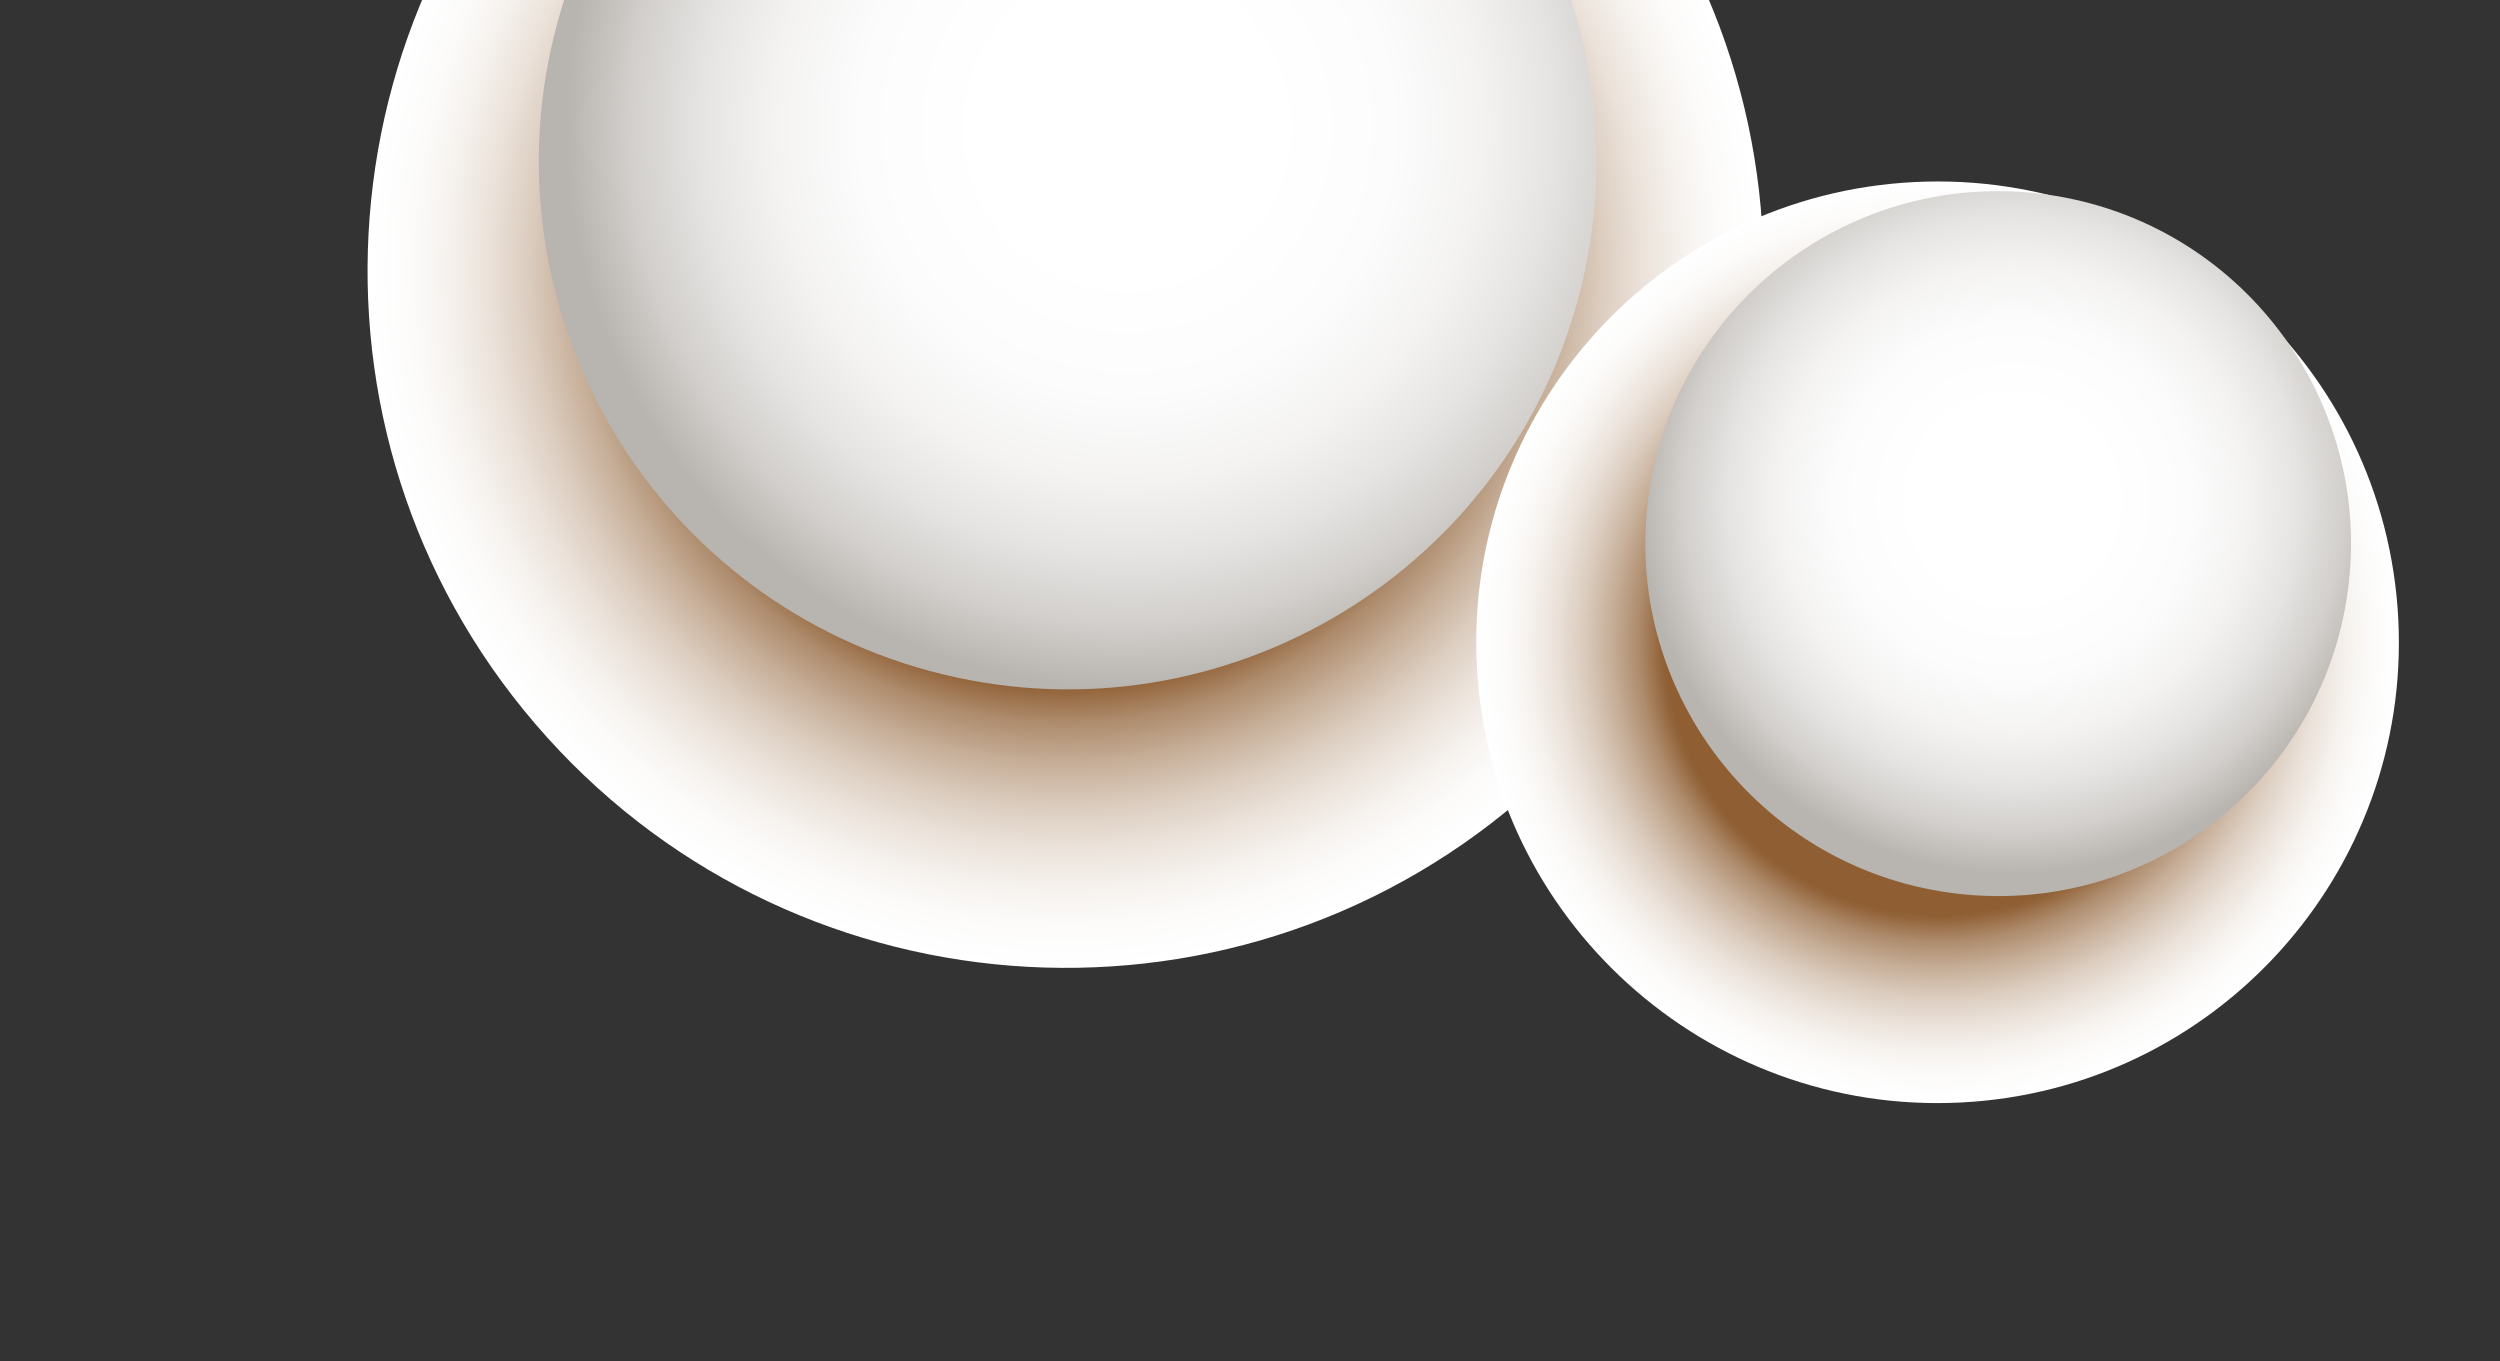 <svg width="529" height="288" viewBox="0 0 529 288" fill="none" xmlns="http://www.w3.org/2000/svg">
<rect x="0" y="0" width="529" height="288" fill="#333333" stroke="none"/>
<path style="mix-blend-mode:multiply" d="M321.476 169.398C383.464 116.447 390.733 23.317 337.713 -38.612C284.692 -100.541 191.46 -107.819 129.472 -54.867C67.484 -1.915 60.214 91.214 113.235 153.143C166.255 215.073 259.488 222.35 321.476 169.398Z" fill="url(#paint0_radial_224_26)"/>
<path d="M333.895 63.355C350.063 3.787 314.825 -57.602 255.189 -73.762C195.553 -89.922 134.102 -54.733 117.935 4.834C101.767 64.402 137.005 125.792 196.641 141.952C256.277 158.112 317.728 122.923 333.895 63.355Z" fill="url(#paint1_radial_224_26)"/>
<path style="mix-blend-mode:multiply" d="M507.479 131.027C510.186 184.788 468.711 230.596 414.892 233.291C361.073 235.986 315.207 194.549 312.5 140.788C309.793 87.027 351.268 41.219 405.087 38.524C458.906 35.829 504.772 77.267 507.479 131.027Z" fill="url(#paint2_radial_224_26)"/>
<path d="M496.988 123.482C501.655 82.562 472.228 45.605 431.262 40.936C390.295 36.268 353.303 65.656 348.636 106.577C343.97 147.497 373.397 184.454 414.363 189.123C455.329 193.791 492.322 164.403 496.988 123.482Z" fill="url(#paint3_radial_224_26)"/>
<defs>
<radialGradient id="paint0_radial_224_26" cx="0" cy="0" r="1" gradientUnits="userSpaceOnUse" gradientTransform="translate(225.5 57.251) rotate(4.463) scale(147.697 147.533)">
<stop offset="0.59" stop-color="#8F5F33"/>
<stop offset="0.6" stop-color="#926339"/>
<stop offset="0.65" stop-color="#AE8C6D"/>
<stop offset="0.71" stop-color="#C7AF99"/>
<stop offset="0.77" stop-color="#DBCCBE"/>
<stop offset="0.83" stop-color="#EBE2DA"/>
<stop offset="0.89" stop-color="#F6F2EE"/>
<stop offset="0.94" stop-color="#FCFBFA"/>
<stop offset="1" stop-color="white"/>
</radialGradient>
<radialGradient id="paint1_radial_224_26" cx="0" cy="0" r="1" gradientUnits="userSpaceOnUse" gradientTransform="translate(238.415 26.89) rotate(-120.266) scale(122.252 122.299)">
<stop offset="0.25" stop-color="white"/>
<stop offset="0.46" stop-color="#FCFCFC"/>
<stop offset="0.61" stop-color="#F4F3F2"/>
<stop offset="0.74" stop-color="#E5E4E2"/>
<stop offset="0.86" stop-color="#D2CFCC"/>
<stop offset="0.97" stop-color="#B8B4AF"/>
</radialGradient>
<radialGradient id="paint2_radial_224_26" cx="0" cy="0" r="1" gradientUnits="userSpaceOnUse" gradientTransform="translate(410.026 135.87) rotate(-2.869) scale(97.62 97.515)">
<stop offset="0.59" stop-color="#8F5F33"/>
<stop offset="0.6" stop-color="#926339"/>
<stop offset="0.65" stop-color="#AE8C6D"/>
<stop offset="0.71" stop-color="#C7AF99"/>
<stop offset="0.77" stop-color="#DBCCBE"/>
<stop offset="0.83" stop-color="#EBE2DA"/>
<stop offset="0.89" stop-color="#F6F2EE"/>
<stop offset="0.94" stop-color="#FCFBFA"/>
<stop offset="1" stop-color="white"/>
</radialGradient>
<radialGradient id="paint3_radial_224_26" cx="0" cy="0" r="1" gradientUnits="userSpaceOnUse" gradientTransform="translate(425.936 105.802) rotate(-161.232) scale(81.603 81.524)">
<stop offset="0.25" stop-color="white"/>
<stop offset="0.46" stop-color="#FCFCFC"/>
<stop offset="0.61" stop-color="#F4F3F2"/>
<stop offset="0.74" stop-color="#E5E4E2"/>
<stop offset="0.86" stop-color="#D2CFCC"/>
<stop offset="0.97" stop-color="#B8B4AF"/>
</radialGradient>
</defs>
</svg>
